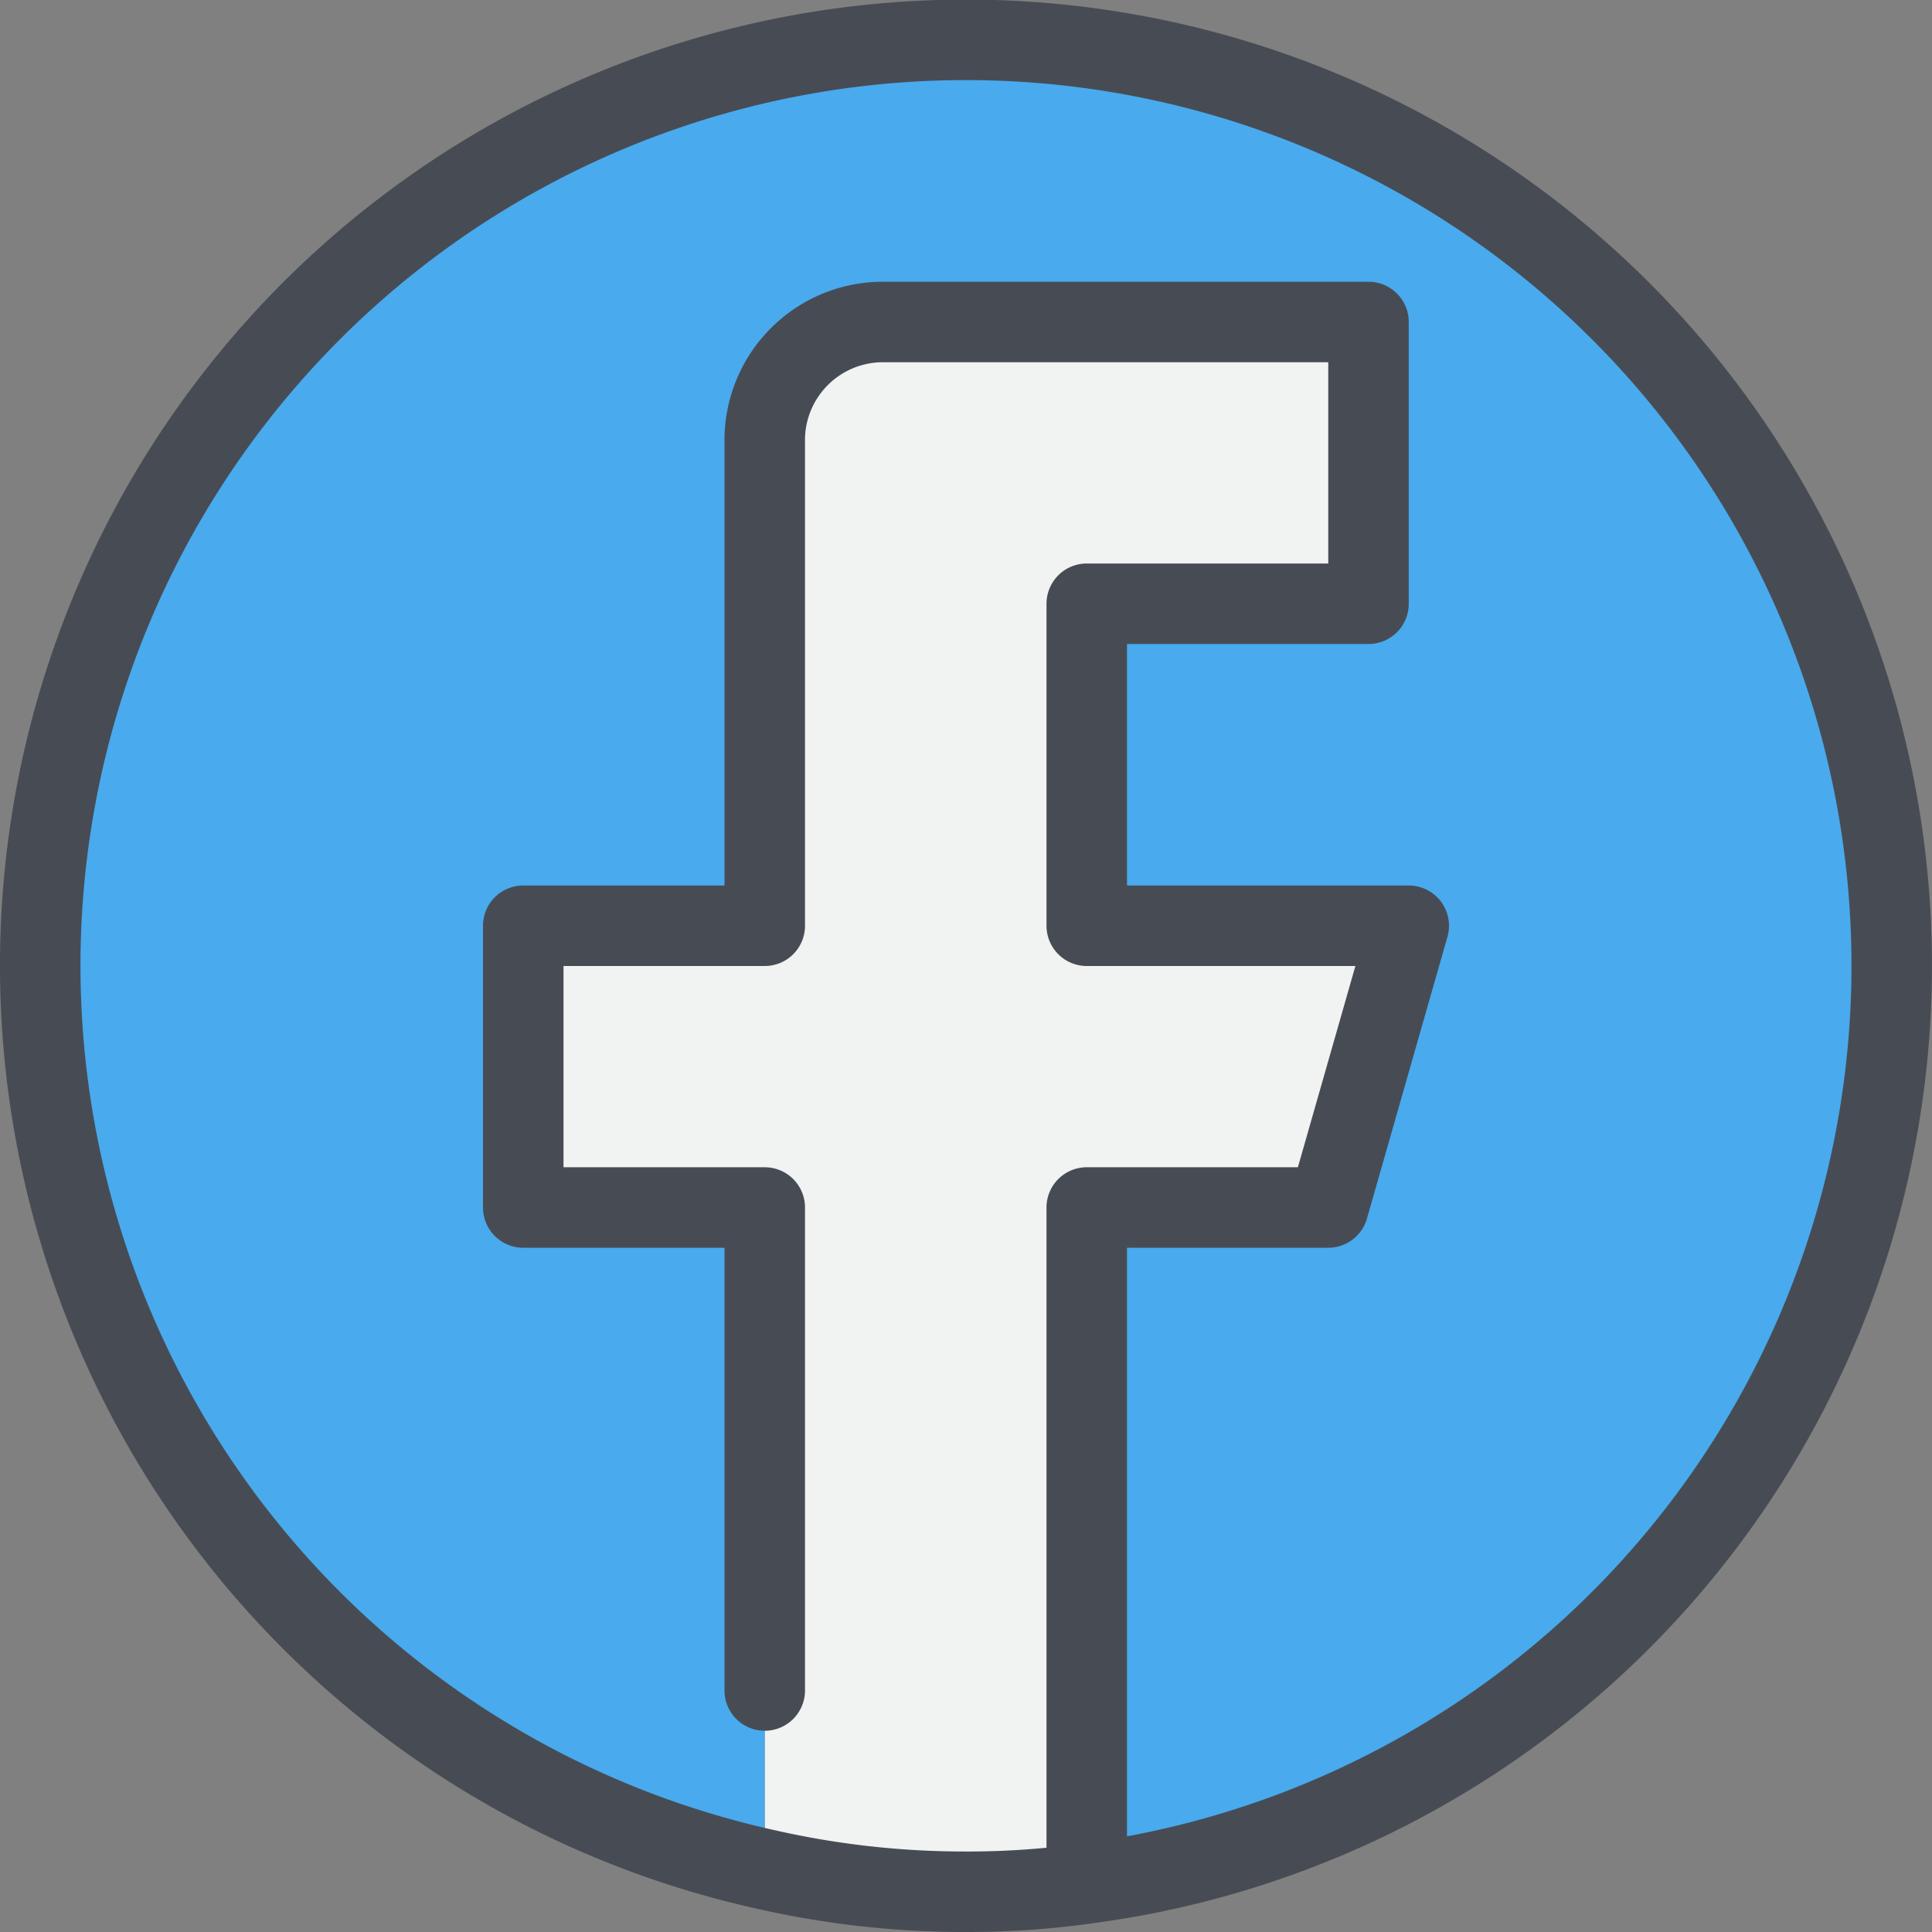 <?xml version="1.0" ?><svg data-name="1-Facebook" height="48" id="_1-Facebook" viewBox="0 0 48 48" width="48" xmlns="http://www.w3.org/2000/svg"><rect x="0" y="0" width="48" height="48" fill="#808080" stroke="none"/><defs><style>.cls-1{fill:#f1f2f2;}.cls-2{fill:#49aaee;}.cls-3{fill:none;stroke:#474c54;stroke-linecap:round;stroke-linejoin:round;stroke-width:2px;}</style></defs><title/><g data-name="&lt;Group&gt;" id="_Group_"><path class="cls-1" d="M35,23l-2,7H27V46l.1.78A21.145,21.145,0,0,1,24,47a22.277,22.277,0,0,1-5-.56V30H13V23h6V11a2.938,2.938,0,0,1,3-3H34v7H27v8Z"/><path class="cls-2" d="M24,1a22.995,22.995,0,0,1,3.1,45.78L27,46V30h6l2-7H27V15h7V8H22a2.938,2.938,0,0,0-3,3V23H13v7h6V46.44A22.994,22.994,0,0,1,24,1Z"/><path class="cls-3" d="M27,46V30h6l2-7H27V15h7V8H22a2.938,2.938,0,0,0-3,3V23H13v7h6V42"/><path class="cls-3" d="M19,46.44a23,23,0,1,1,8.1.34A21.145,21.145,0,0,1,24,47,22.277,22.277,0,0,1,19,46.44Z"/></g></svg>